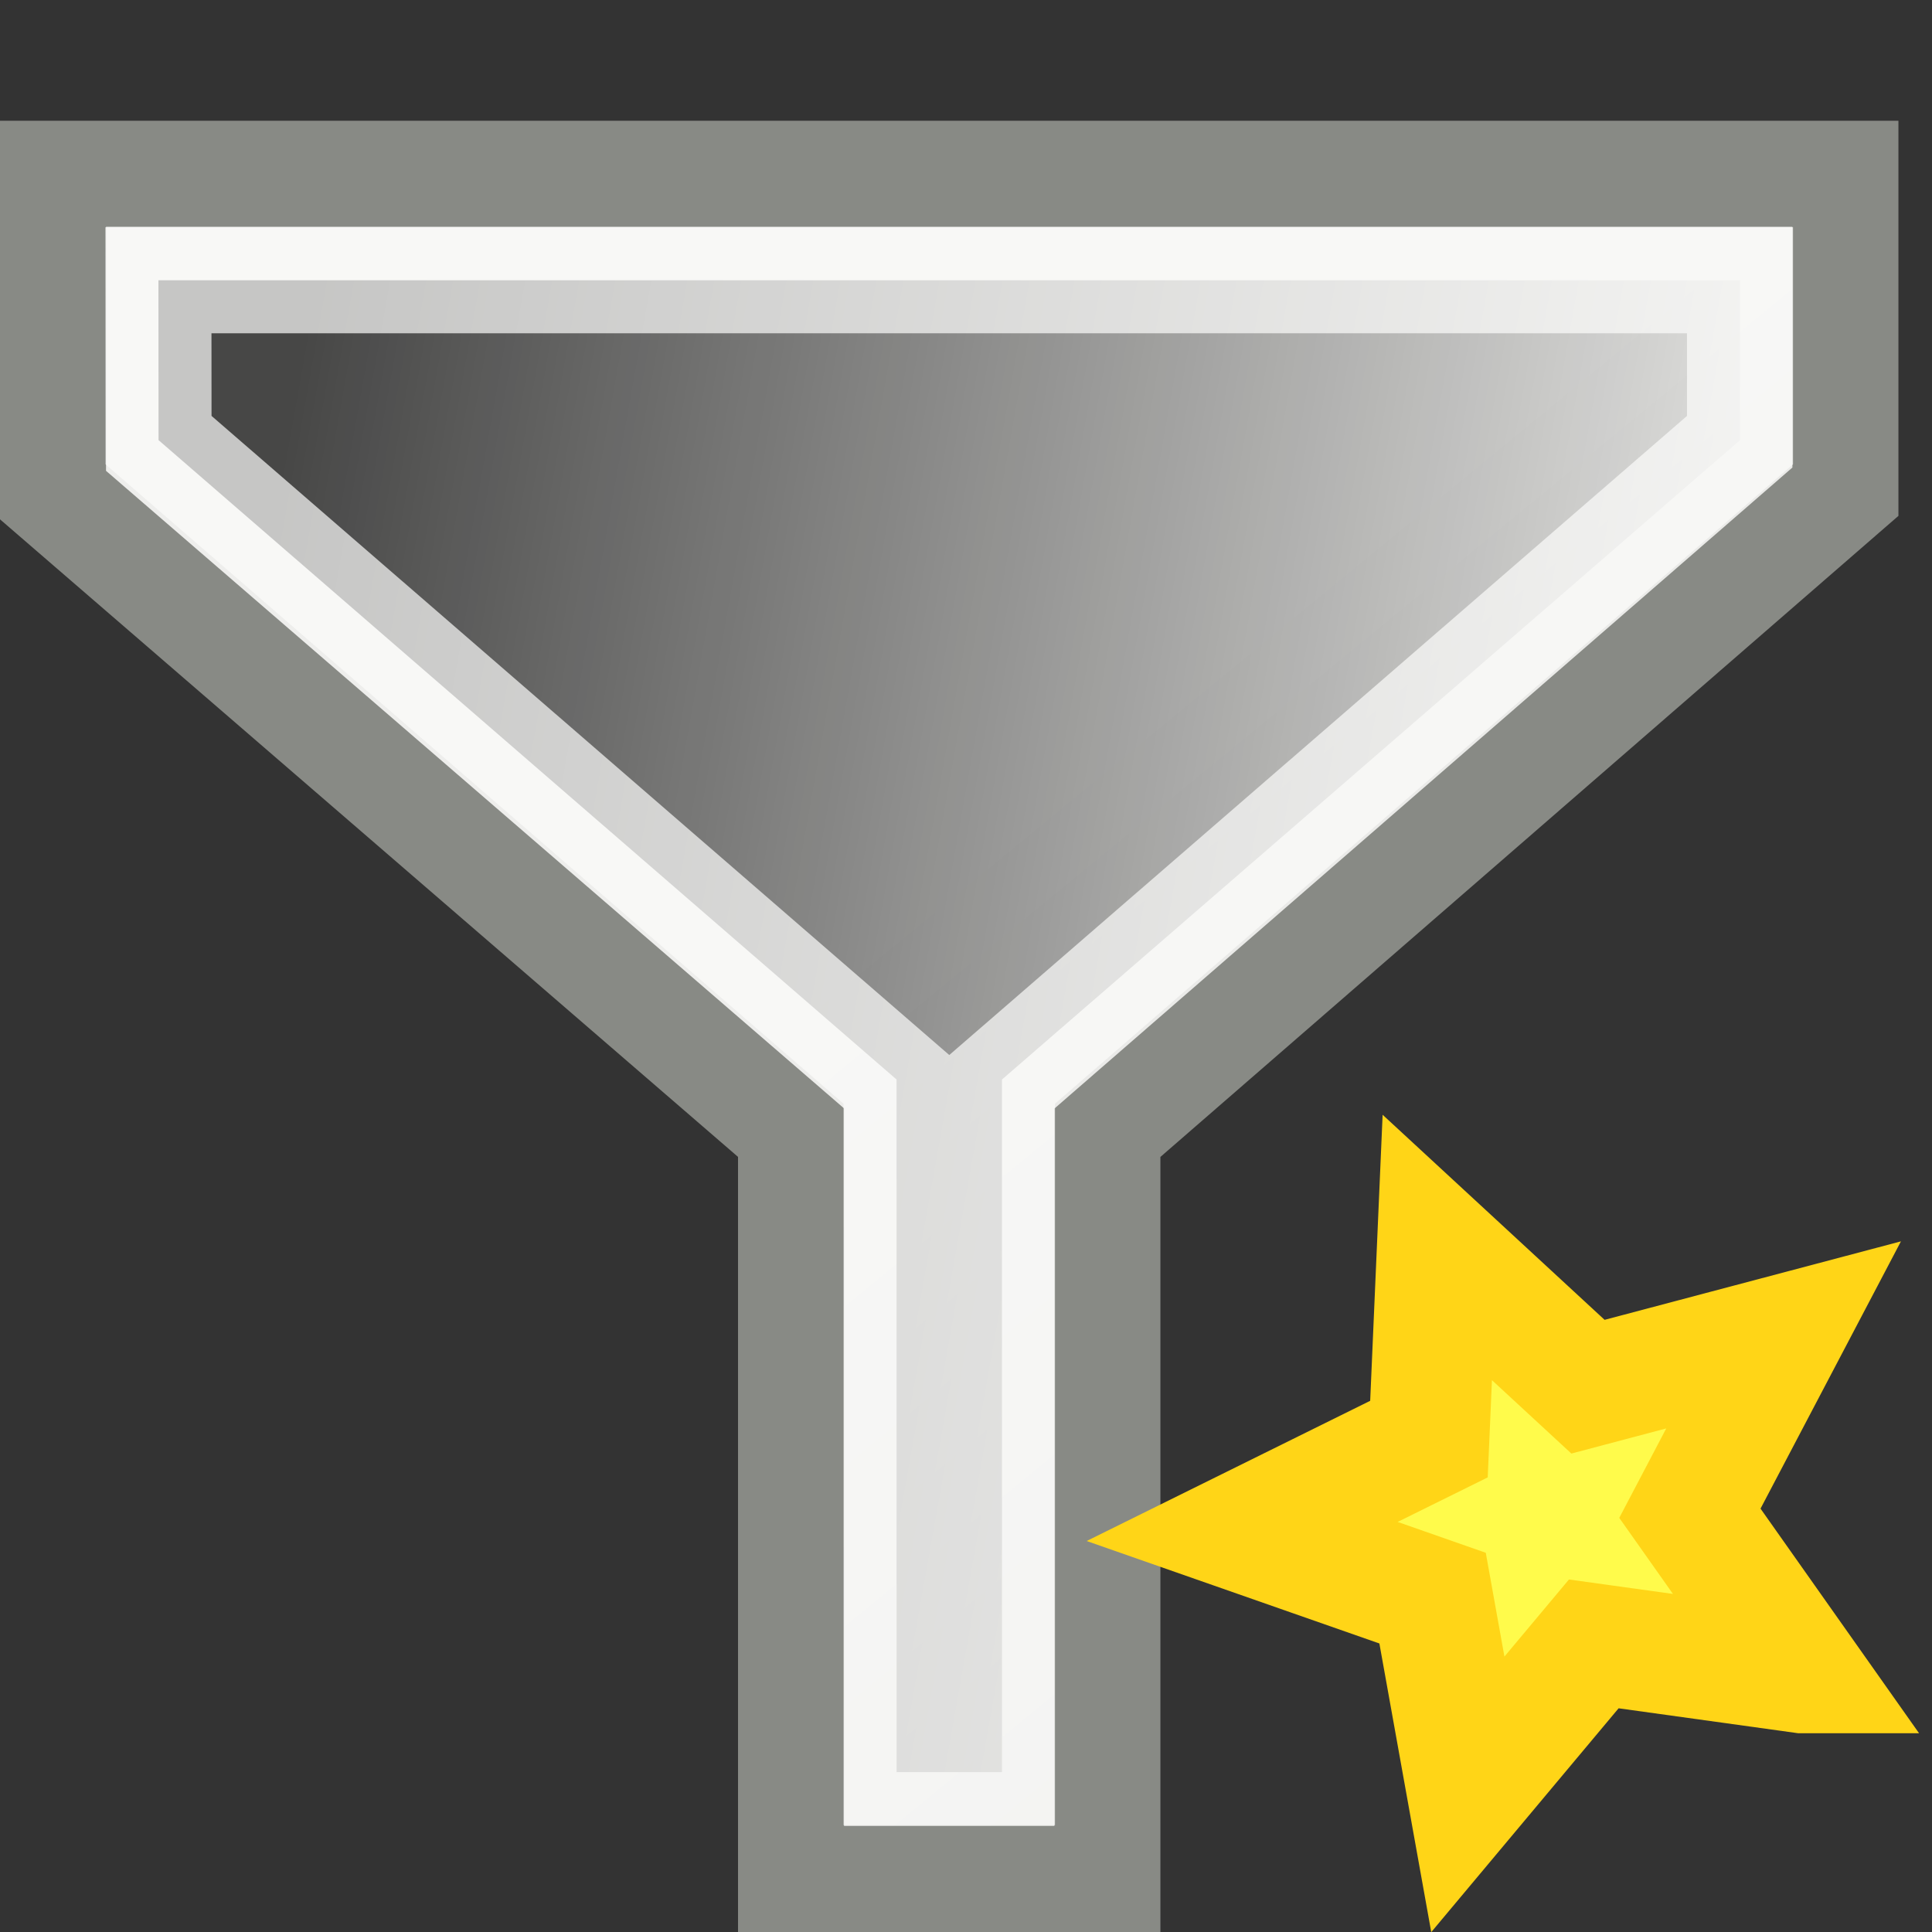 <?xml version="1.0" encoding="UTF-8" standalone="no"?>
<svg
   xmlns:dc="http://purl.org/dc/elements/1.1/"
   xmlns:cc="http://creativecommons.org/ns#"
   xmlns:rdf="http://www.w3.org/1999/02/22-rdf-syntax-ns#"
   xmlns:svg="http://www.w3.org/2000/svg"
   xmlns="http://www.w3.org/2000/svg"
   xmlns:xlink="http://www.w3.org/1999/xlink"
   xmlns:sodipodi="http://sodipodi.sourceforge.net/DTD/sodipodi-0.dtd"
   xmlns:inkscape="http://www.inkscape.org/namespaces/inkscape"
   version="1.0"
   width="16"
   height="16"
   id="svg3783"
   inkscape:version="0.91 r13725"
   sodipodi:docname="sc_formfilternavigator.svg">
  <rect width="100%" height="100%" fill="#333333" stroke="none"/>
  <sodipodi:namedview
     pagecolor="#ffffff"
     bordercolor="#666666"
     borderopacity="1"
     objecttolerance="10"
     gridtolerance="10"
     guidetolerance="10"
     inkscape:pageopacity="0"
     inkscape:pageshadow="2"
     inkscape:window-width="2560"
     inkscape:window-height="1377"
     id="namedview67"
     showgrid="false"
     inkscape:zoom="41.7193"
     inkscape:cx="6.6534999"
     inkscape:cy="9.0414264"
     inkscape:window-x="0"
     inkscape:window-y="34"
     inkscape:window-maximized="1"
     inkscape:current-layer="svg3783" />
  <defs
     id="defs3785">
    <linearGradient
       id="linearGradient3688">
      <stop
         id="stop3690"
         style="stop-color:#000000;stop-opacity:1"
         offset="0" />
      <stop
         id="stop3692"
         style="stop-color:#000000;stop-opacity:0"
         offset="1" />
    </linearGradient>
    <linearGradient
       inkscape:collect="always"
       xlink:href="#linearGradient6581"
       id="linearGradient2405"
       gradientUnits="userSpaceOnUse"
       x1="10.77"
       y1="8.72"
       x2="15.924"
       y2="15.039"
       gradientTransform="matrix(0.875,0,0,0.882,-1.314,-0.767)" />
    <linearGradient
       id="linearGradient6581">
      <stop
         style="stop-color:#eeeeec;stop-opacity:1;"
         offset="0"
         id="stop6583" />
      <stop
         style="stop-color:#e0e0de;stop-opacity:1;"
         offset="1"
         id="stop6585" />
    </linearGradient>
    <linearGradient
       gradientTransform="matrix(0.873,0,0,0.882,-2.617,-0.767)"
       inkscape:collect="always"
       xlink:href="#linearGradient3688"
       id="linearGradient4173"
       x1="5.24"
       y1="7.854"
       x2="20"
       y2="10.5"
       gradientUnits="userSpaceOnUse" />
  </defs>
  <path
     style="fill:url(#linearGradient2405);fill-opacity:1;fill-rule:evenodd;stroke:#888a85;stroke-width:0.878px;stroke-linecap:butt;stroke-linejoin:miter;stroke-opacity:1"
     d="m 0.439,1.439 14.844,0 0,2.633 -6.112,5.309 0,6.18 -2.62,0 0,-6.181 -6.112,-5.28 z"
     id="path1661"
     sodipodi:nodetypes="ccccccccc"
     inkscape:connector-curvature="0" />
  <path
     style="opacity:0.7;fill:url(#linearGradient4173);fill-opacity:1;fill-rule:evenodd;stroke:#fdfdfb;stroke-width:0.878px;stroke-linecap:butt;stroke-linejoin:miter;stroke-opacity:1"
     d="m 1.312,2.321 13.098,0 0,1.324 -6.112,5.295 0,5.736 -0.873,0 0,-5.736 -6.112,-5.295 z"
     id="path4165"
     inkscape:connector-curvature="0"
     sodipodi:nodetypes="ccccccccc" />
  <path
     inkscape:connector-curvature="0"
     style="display:inline;fill:#fffb4b;fill-opacity:1;stroke:#ffd517;stroke-width:1;stroke-opacity:1"
     id="path3331"
     d="m 14.927,13.854 -1.728,-0.24 -1.043,1.246 -0.292,-1.625 -1.577,-0.552 1.547,-0.765 0.069,-1.587 1.248,1.153 1.62,-0.429 -0.776,1.477 0.933,1.322 z" />
</svg>
